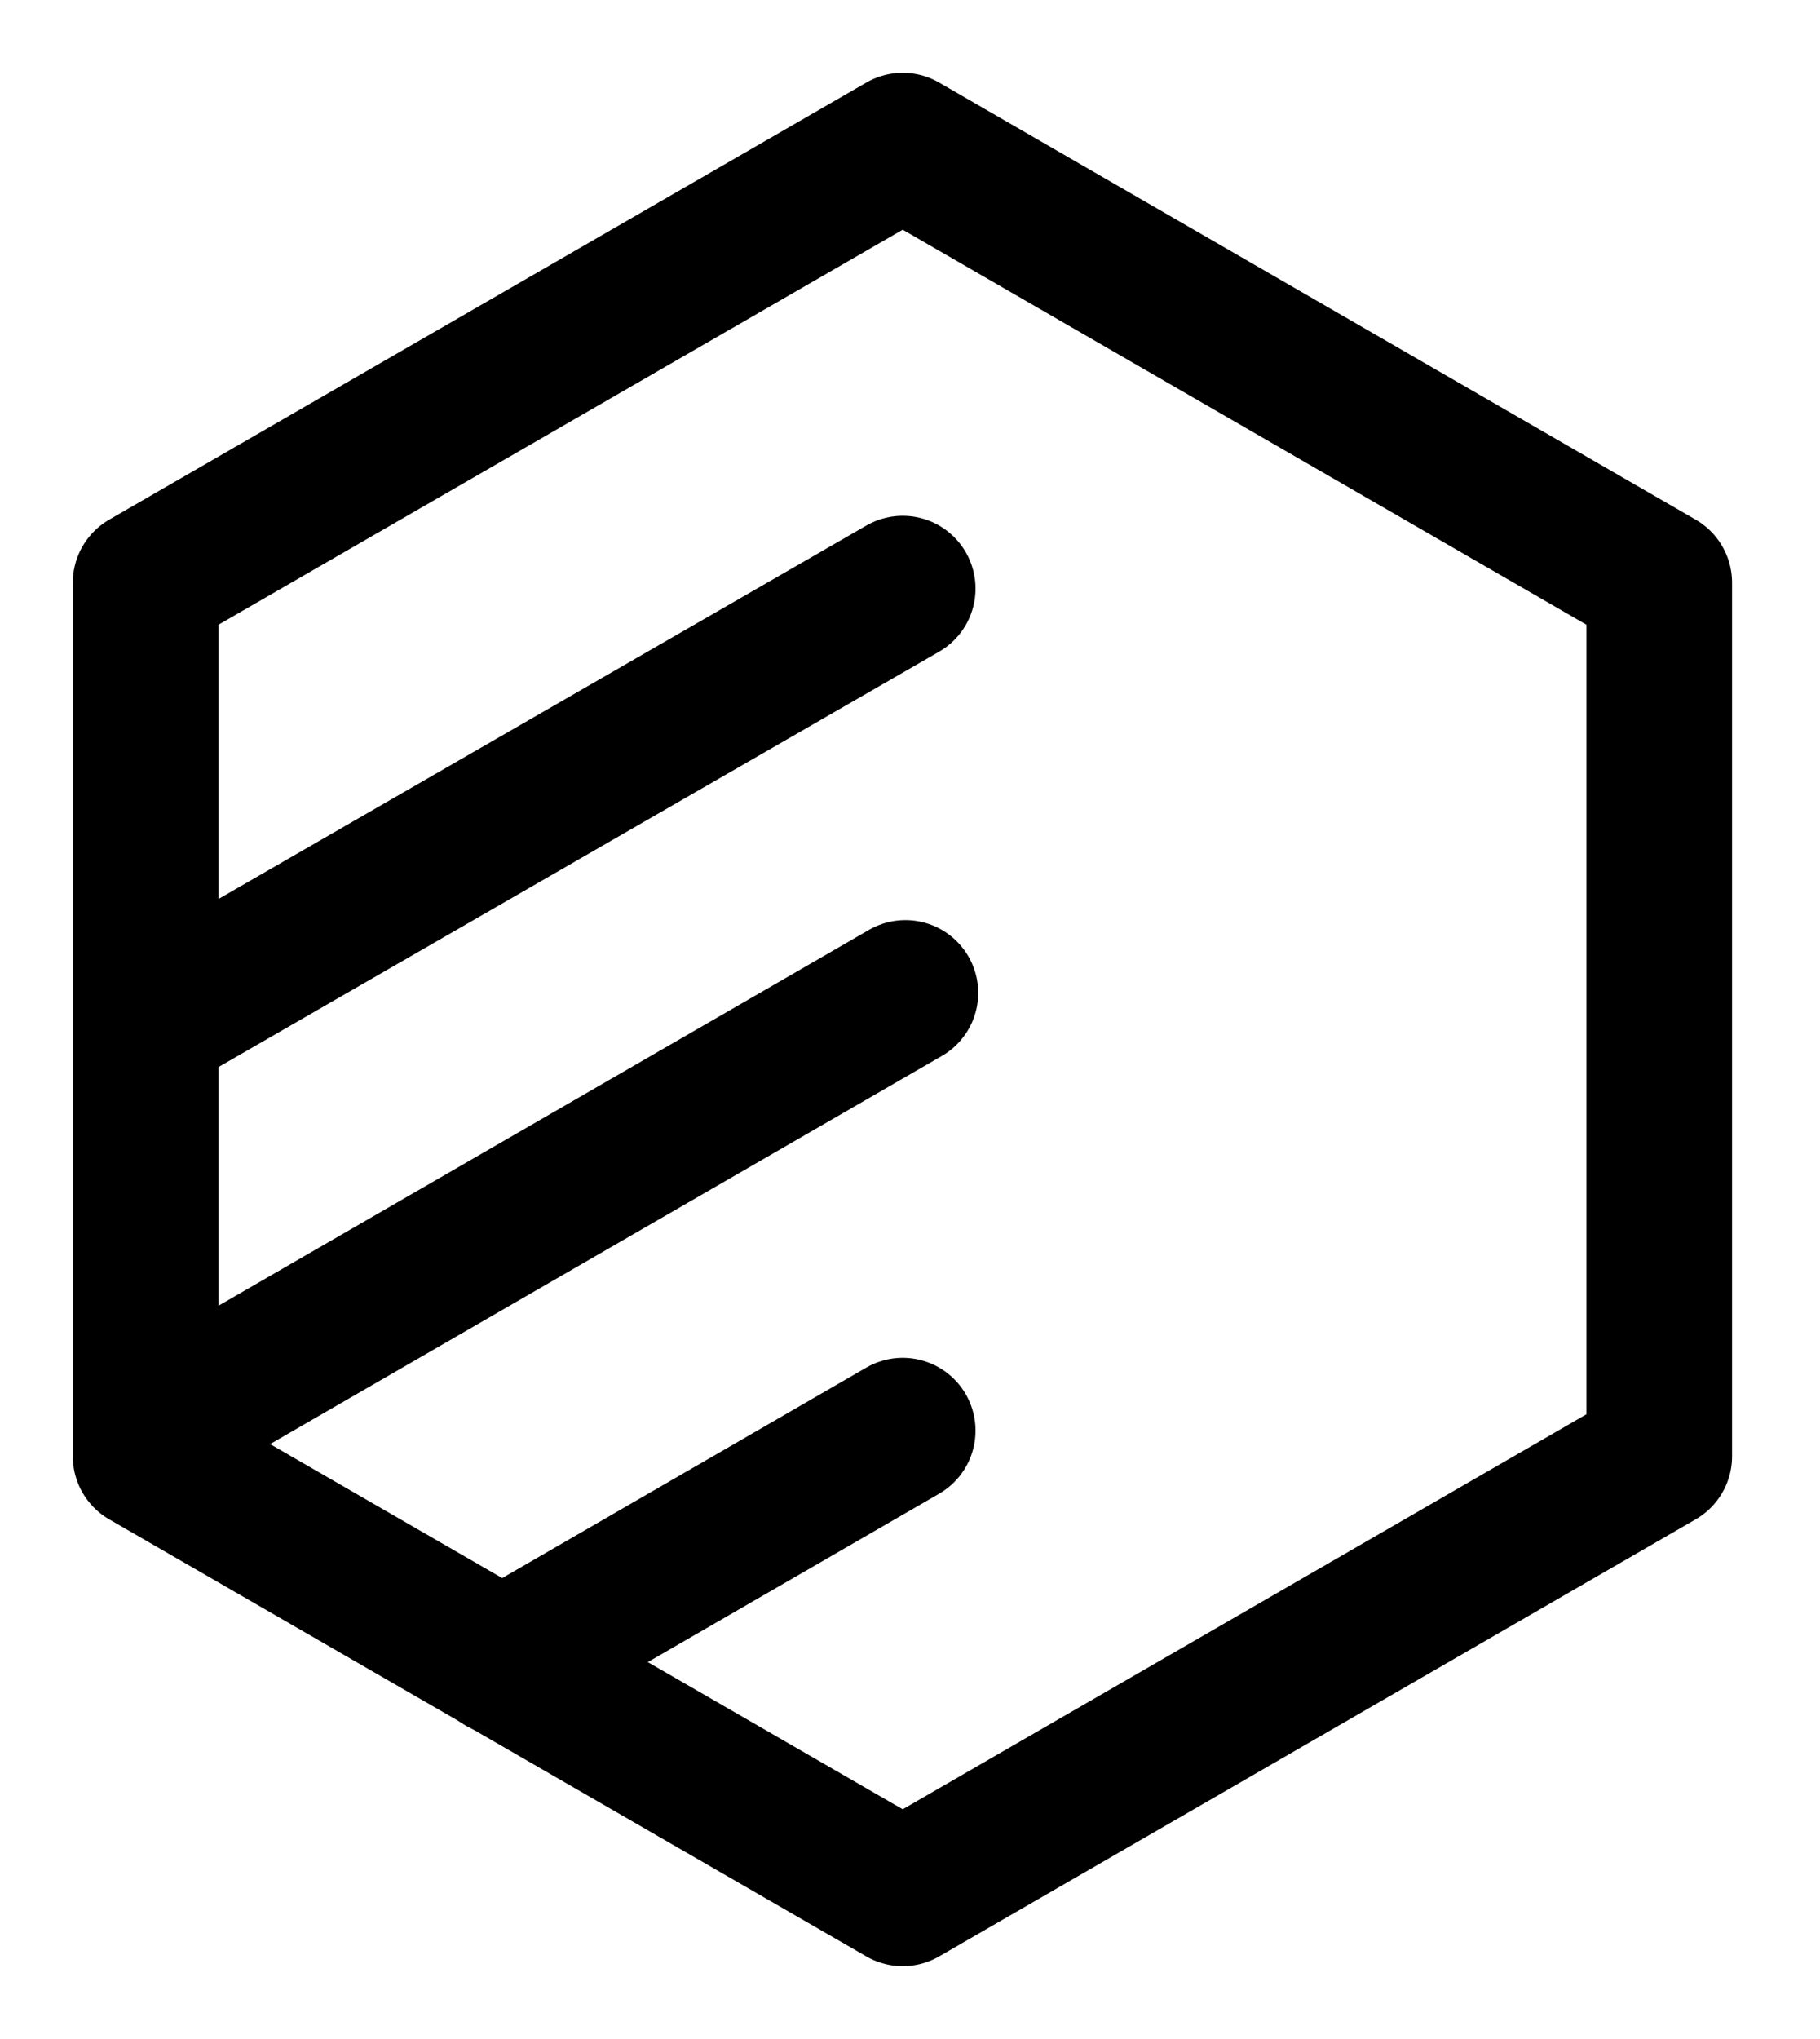 <svg  viewBox="0 0 25 28" fill="none" xmlns="http://www.w3.org/2000/svg">
<path d="M2 8.002V19.998L12.4 26L22.792 19.998V8.002L12.4 2L2 8.002Z" stroke="currentColor" stroke-width="2" stroke-miterlimit="10" stroke-linecap="round" stroke-linejoin="round"/>
<path d="M2 14.076L12.4 8.083" stroke="currentColor" stroke-width="2" stroke-miterlimit="10" stroke-linecap="round" stroke-linejoin="round"/>
<path d="M2.046 19.637L12.437 13.635" stroke="currentColor" stroke-width="2" stroke-miterlimit="10" stroke-linecap="round" stroke-linejoin="round"/>
<path d="M6.894 22.828L12.4 19.646" stroke="currentColor" stroke-width="2" stroke-miterlimit="10" stroke-linecap="round" stroke-linejoin="round"/>
</svg>
